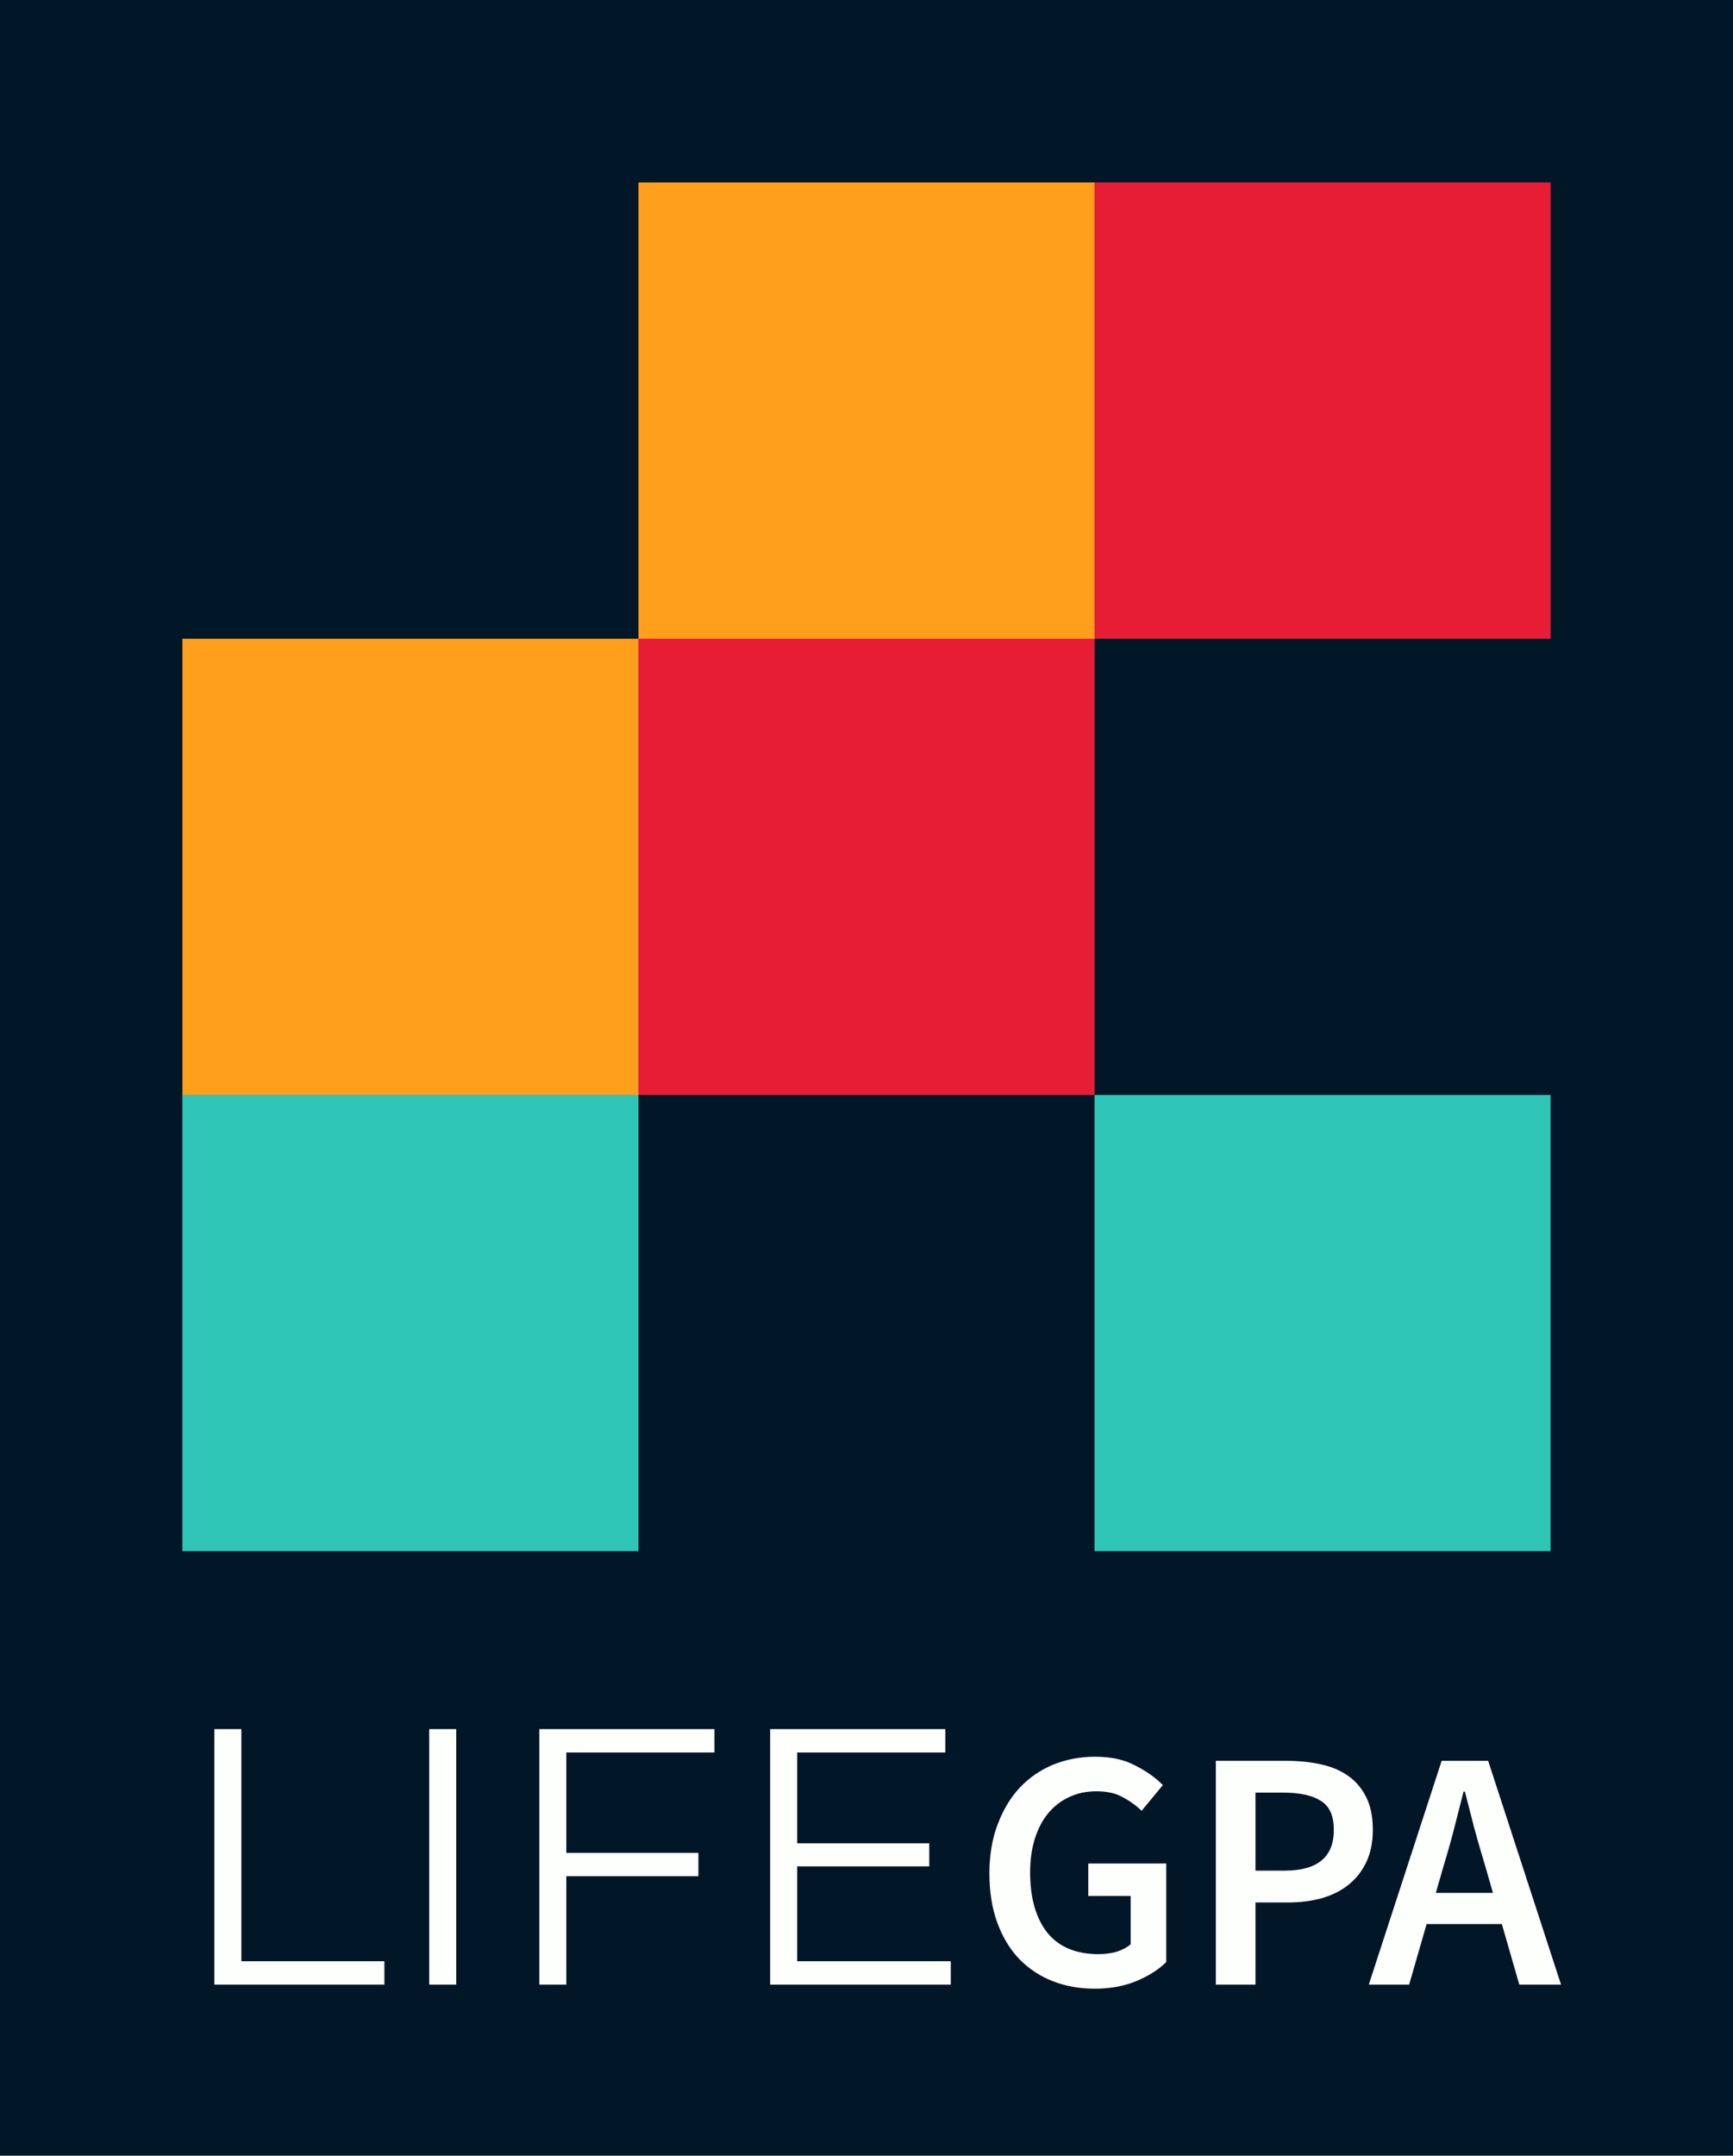 <svg width="152" height="189" viewBox="0 0 152 189" fill="none" xmlns="http://www.w3.org/2000/svg">
<rect width="152" height="189" fill="#011627"/>
<path d="M18.803 151.6H21.171V171.952H33.715V174H18.803V151.6ZM37.647 151.6H40.015V174H37.647V151.6ZM49.671 153.648V162.448H61.255V164.496H49.671V174H47.303V151.6H62.663V153.648H49.671ZM83.393 171.952V174H67.553V151.6H82.913V153.648H69.921V161.616H81.505V163.632H69.921V171.952H83.393ZM96.022 174.36C94.701 174.36 93.472 174.14 92.332 173.7C91.212 173.26 90.231 172.61 89.391 171.75C88.572 170.89 87.931 169.83 87.472 168.57C87.011 167.31 86.781 165.87 86.781 164.25C86.781 162.65 87.022 161.22 87.501 159.96C87.981 158.68 88.632 157.6 89.451 156.72C90.291 155.84 91.272 155.17 92.391 154.71C93.531 154.25 94.751 154.02 96.052 154.02C97.451 154.02 98.632 154.28 99.591 154.8C100.572 155.3 101.372 155.87 101.992 156.51L100.132 158.76C99.632 158.28 99.072 157.88 98.451 157.56C97.852 157.22 97.091 157.05 96.171 157.05C95.291 157.05 94.492 157.22 93.772 157.56C93.072 157.88 92.462 158.35 91.942 158.97C91.442 159.57 91.052 160.31 90.772 161.19C90.492 162.07 90.352 163.06 90.352 164.16C90.352 166.4 90.852 168.16 91.852 169.44C92.871 170.7 94.371 171.33 96.352 171.33C96.912 171.33 97.442 171.26 97.942 171.12C98.442 170.96 98.852 170.74 99.171 170.46V166.23H95.451V163.38H102.292V172.02C101.632 172.68 100.752 173.24 99.651 173.7C98.572 174.14 97.362 174.36 96.022 174.36ZM106.639 174V154.38H112.819C113.899 154.38 114.899 154.48 115.819 154.68C116.759 154.88 117.569 155.22 118.249 155.7C118.929 156.18 119.459 156.81 119.839 157.59C120.219 158.35 120.409 159.3 120.409 160.44C120.409 161.52 120.219 162.46 119.839 163.26C119.459 164.06 118.929 164.73 118.249 165.27C117.589 165.79 116.799 166.18 115.879 166.44C114.979 166.68 113.999 166.8 112.939 166.8H110.119V174H106.639ZM110.119 164.01H112.669C115.549 164.01 116.989 162.82 116.989 160.44C116.989 159.2 116.609 158.35 115.849 157.89C115.109 157.41 114.009 157.17 112.549 157.17H110.119V164.01ZM126.626 163.56L125.936 165.96H130.946L130.256 163.56C129.936 162.52 129.626 161.45 129.326 160.35C129.046 159.25 128.766 158.16 128.486 157.08H128.366C128.086 158.18 127.806 159.28 127.526 160.38C127.246 161.46 126.946 162.52 126.626 163.56ZM120.056 174L126.446 154.38H130.526L136.916 174H133.256L131.726 168.69H125.126L123.596 174H120.056Z" fill="#FDFFFC"/>
<rect x="96" y="16" width="40" height="40" fill="#E71D36"/>
<rect x="96" y="56" width="40" height="40" fill="#011627"/>
<rect x="96" y="96" width="40" height="40" fill="#2EC4B6"/>
<rect x="56" y="96" width="40" height="40" fill="#011627"/>
<rect x="56" y="56" width="40" height="40" fill="#E71D36"/>
<rect x="56" y="16" width="40" height="40" fill="#FF9F1C"/>
<rect x="16" y="16" width="40" height="40" fill="#011627"/>
<rect x="16" y="96" width="40" height="40" fill="#2EC4B6"/>
<rect x="16" y="56" width="40" height="40" fill="#FF9F1C"/>
</svg>
